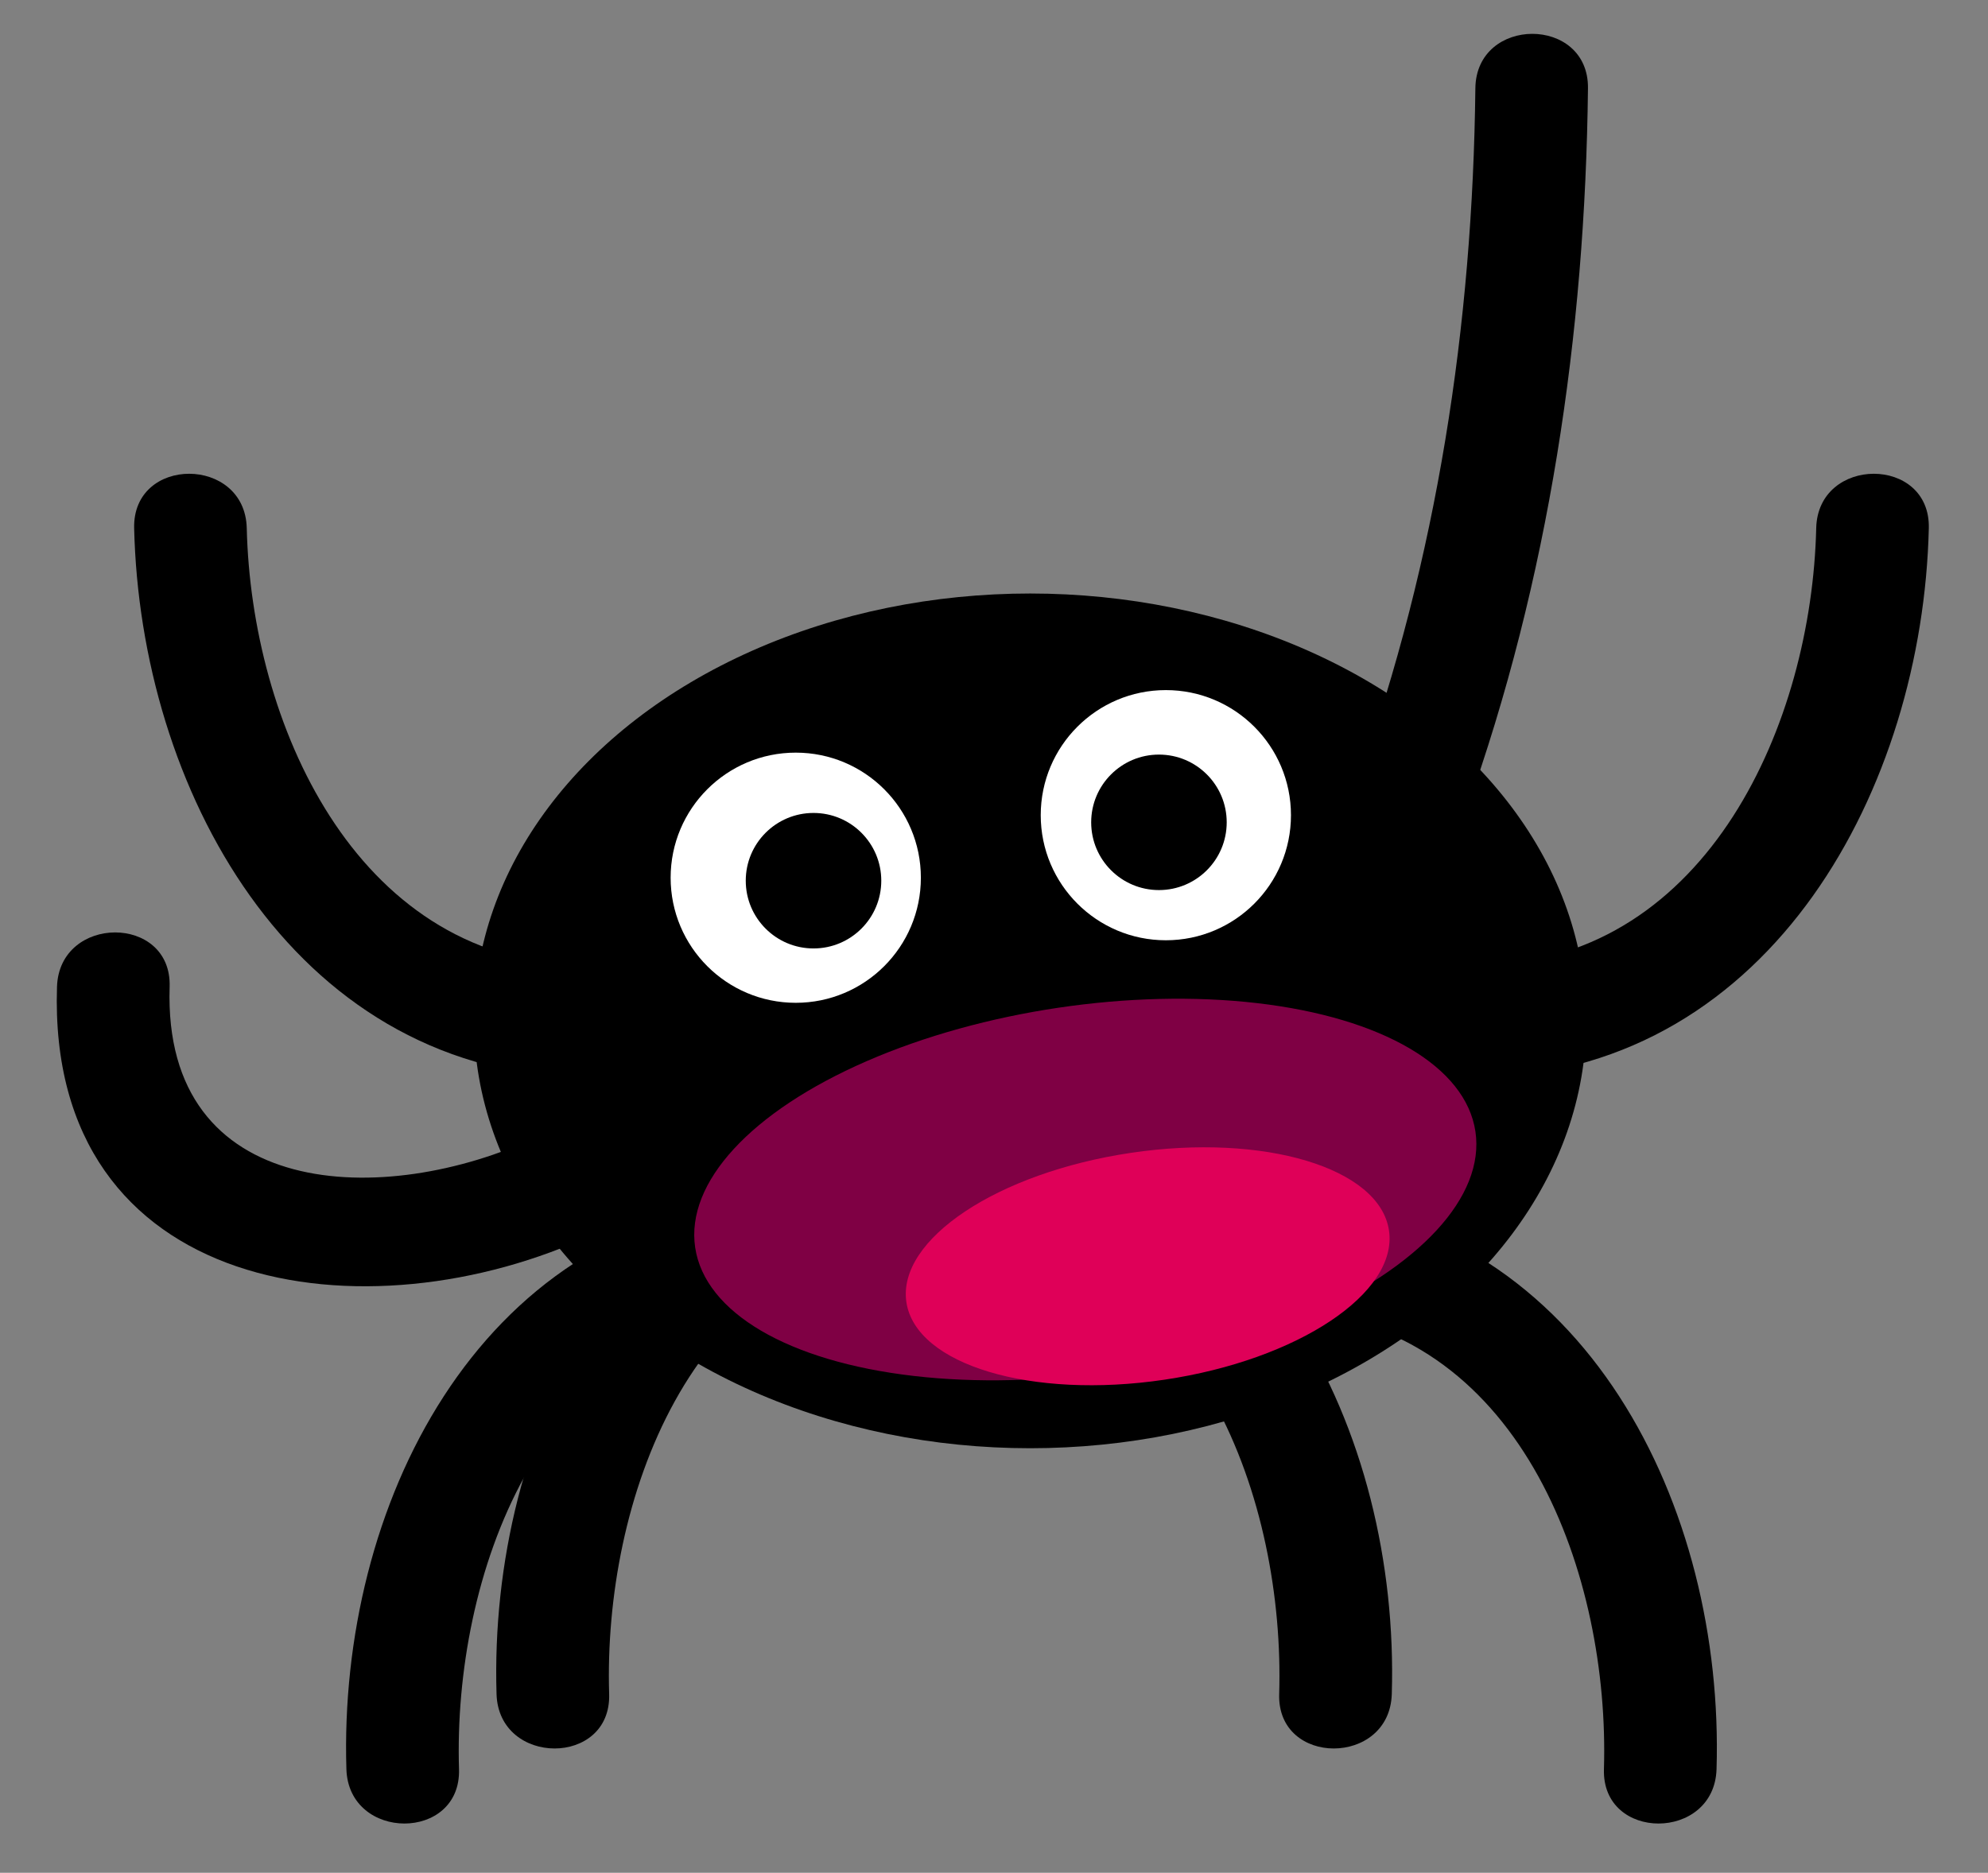 <?xml version="1.0" encoding="utf-8"?>
<!-- Generator: Adobe Illustrator 15.1.0, SVG Export Plug-In . SVG Version: 6.00 Build 0)  -->
<!DOCTYPE svg PUBLIC "-//W3C//DTD SVG 1.1//EN" "http://www.w3.org/Graphics/SVG/1.1/DTD/svg11.dtd">
<svg version="1.1" id="Layer_1" xmlns="http://www.w3.org/2000/svg" xmlns:xlink="http://www.w3.org/1999/xlink" x="0px" y="0px"
	 width="79.445px" height="74.861px" viewBox="0 0 79.445 74.861" enable-background="new 0 0 79.445 74.861" xml:space="preserve">
<rect x="0" y="0" width="79.445" height="74.861" fill="#808080" stroke="none"/>
<g>
	<g>
		<g>
			<path d="M5.361,21.113c0.242,10.343,6.222,21.534,17.667,21.972c2.903,0.111,2.892-4.389,0-4.5
				c-8.881-0.34-12.985-9.722-13.167-17.472C9.793,18.216,5.293,18.209,5.361,21.113L5.361,21.113z"/>
		</g>
	</g>
	<g>
		<g>
			<path d="M2.278,39.446c-0.402,12.347,12.378,14.155,21.464,9.88c2.624-1.234,0.338-5.113-2.271-3.885
				c-6.085,2.863-14.973,2.595-14.692-5.995C6.873,36.542,2.372,36.552,2.278,39.446L2.278,39.446z"/>
		</g>
	</g>
	<g>
		<g>
			<path d="M18.343,70.717c-0.234-7.667,3.205-17.447,12.064-18.285c2.863-0.271,2.889-4.773,0-4.5
				c-11.394,1.077-16.882,12.349-16.564,22.785C13.932,73.612,18.432,73.621,18.343,70.717L18.343,70.717z"/>
		</g>
	</g>
	<g>
		<g>
			<path d="M24.343,67.717c-0.234-7.667,3.205-17.447,12.064-18.285c2.863-0.271,2.889-4.773,0-4.5
				c-11.394,1.077-16.882,12.349-16.564,22.785C19.932,70.612,24.432,70.621,24.343,67.717L24.343,67.717z"/>
		</g>
	</g>
	<g>
		<g>
			<path d="M55.619,67.717c0.318-10.437-5.17-21.708-16.564-22.785c-2.889-0.273-2.863,4.229,0,4.5
				c8.859,0.838,12.298,10.617,12.064,18.285C51.03,70.621,55.531,70.612,55.619,67.717L55.619,67.717z"/>
		</g>
	</g>
	<g>
		<g>
			<path d="M72.58,21.113c-0.182,7.75-4.286,17.132-13.167,17.472c-2.893,0.111-2.903,4.611,0,4.5
				c11.444-0.438,17.425-11.628,17.667-21.972C77.148,18.209,72.647,18.216,72.58,21.113L72.58,21.113z"/>
		</g>
	</g>
	<g>
		<g>
			<path d="M58.959,3.529c-0.107,9.458-1.524,18.788-4.717,27.707c-0.979,2.739,3.369,3.908,4.34,1.196
				c3.319-9.276,4.766-19.074,4.877-28.903C63.493,0.626,58.993,0.629,58.959,3.529L58.959,3.529z"/>
		</g>
	</g>
	<g>
		<g>
			<path d="M68.597,70.717c0.318-10.437-5.17-21.708-16.564-22.785c-2.89-0.273-2.863,4.229,0,4.5
				c8.859,0.838,12.298,10.617,12.064,18.285C64.008,73.621,68.509,73.612,68.597,70.717L68.597,70.717z"/>
		</g>
	</g>
	<g>
		<ellipse cx="41.167" cy="40.807" rx="22.222" ry="17.083"/>
		<g>
			<g>
				<circle fill="#FFFFFF" cx="46.59" cy="32.585" r="5"/>
				<circle cx="46.314" cy="32.871" r="2.708"/>
			</g>
			<g>
				<circle fill="#FFFFFF" cx="31.8" cy="35.085" r="5"/>
				<circle cx="32.51" cy="35.204" r="2.708"/>
			</g>
		</g>
		<g>
			
				<ellipse transform="matrix(0.989 -0.147 0.147 0.989 -6.525 6.902)" fill="#7F0044" cx="43.384" cy="47.547" rx="15.764" ry="7.347"/>
			
				<ellipse transform="matrix(0.989 -0.147 0.147 0.989 -6.948 7.301)" fill="#DF0058" cx="45.876" cy="50.616" rx="9.75" ry="4.584"/>
		</g>
	</g>
</g>
</svg>
